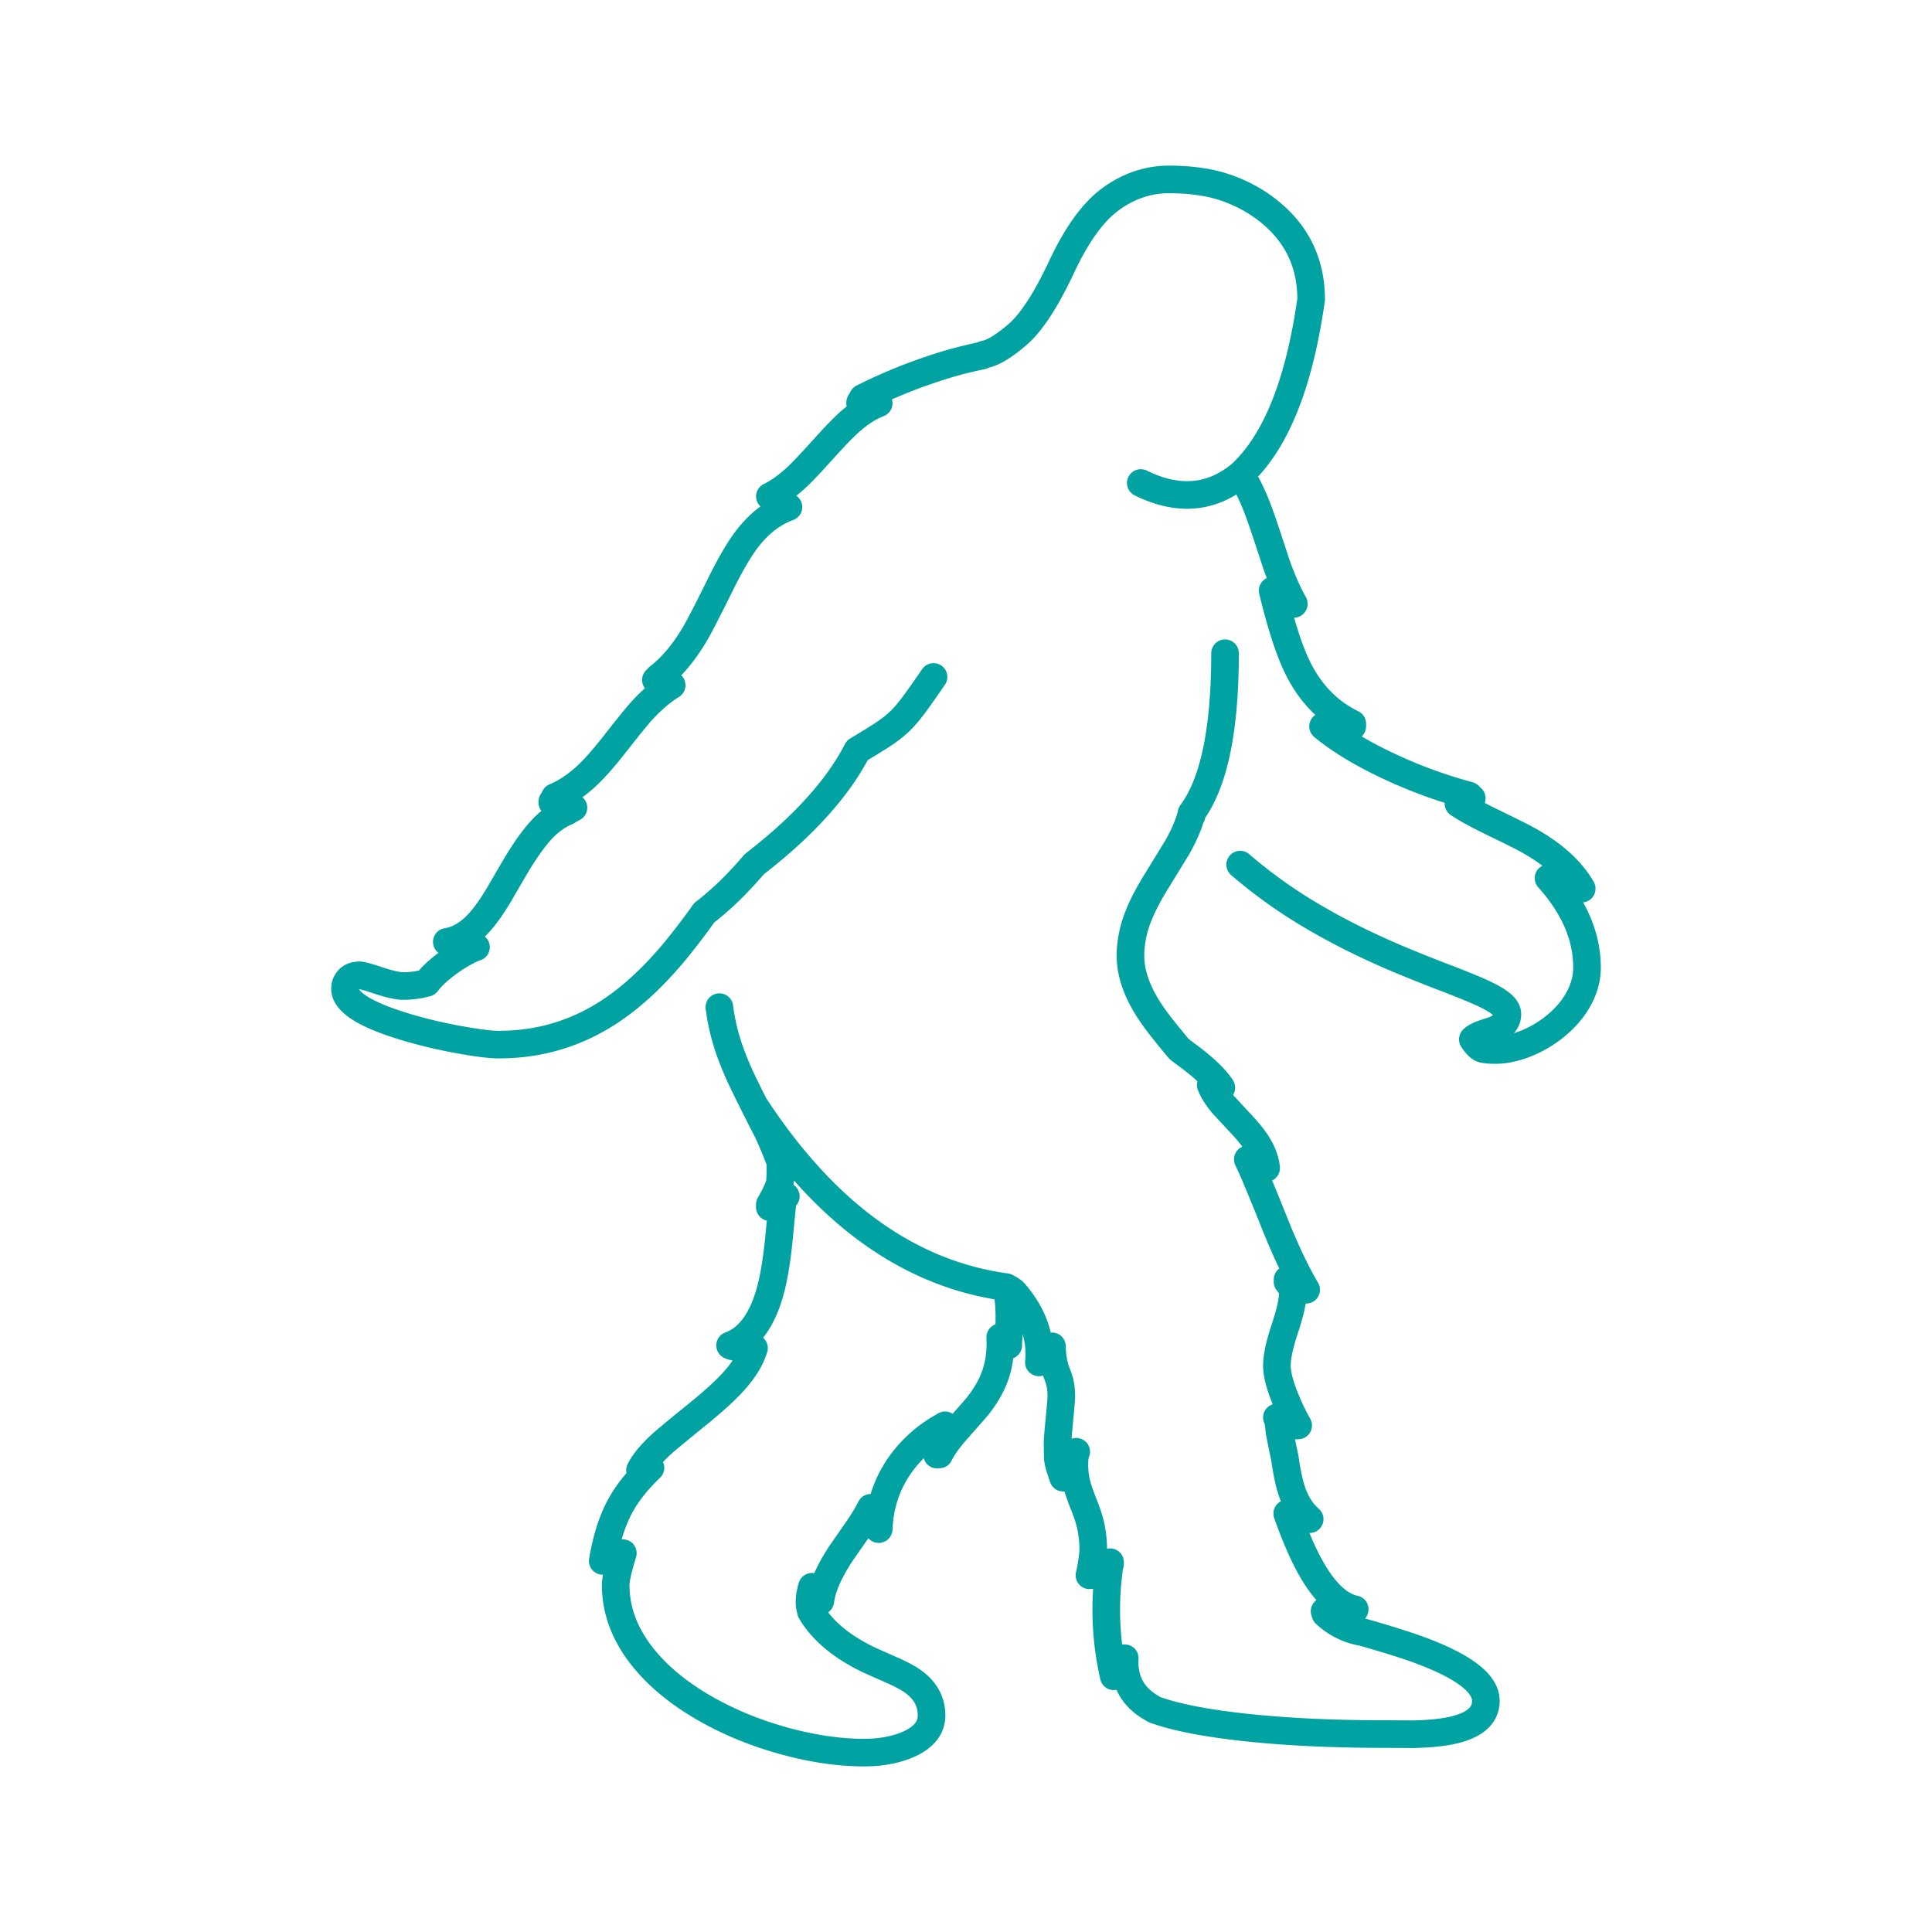 <svg width="140" height="140" xmlns="http://www.w3.org/2000/svg"><path d="M54.661 62.62a30.33 30.33 0 01-1.368 1.501 22.068 22.068 0 01-2.265 2.026 50.215 50.215 0 01-2.122 2.782c-1.737 2.089-3.508 3.672-5.318 4.746-2.265 1.347-4.741 2.021-7.439 2.021-.561 0-1.425-.101-2.601-.308a35.673 35.673 0 01-3.734-.847c-.187-.053-.374-.11-.552-.164-2.841-.87-4.262-1.78-4.262-2.733a.97.97 0 01.187-.583c.183-.255.475-.385.869-.385.168 0 .643.13 1.416.39.772.255 1.358.385 1.756.385h.03a6.556 6.556 0 001.665-.23c.297-.4.729-.82 1.305-1.262.427-.332.878-.635 1.353-.9.418-.23.725-.375.912-.423-.254 0-.604-.063-1.055-.193-.452-.13-.802-.192-1.061-.192.974-.15 1.881-.76 2.726-1.848.326-.414.686-.953 1.08-1.613.456-.789.801-1.381 1.037-1.78.873-1.502 1.665-2.58 2.375-3.24.47-.428.97-.755 1.503-.976.148-.101.302-.188.456-.265a4.006 4.006 0 00-.696-.265 3.105 3.105 0 00-.84-.12c0-.063.033-.13.096-.193.067-.067.096-.13.096-.192.825-.347 1.622-.886 2.395-1.622.523-.496 1.17-1.237 1.939-2.214.926-1.184 1.555-1.959 1.88-2.325.75-.832 1.498-1.482 2.247-1.944a5.844 5.844 0 00-.576-.265 1.67 1.67 0 00-.566-.115c.077-.004.13-.033.158-.096l.024-.096c.932-.712 1.795-1.728 2.592-3.052.317-.524.95-1.747 1.896-3.667.749-1.516 1.416-2.647 2.006-3.398.85-1.078 1.824-1.819 2.928-2.223-.082 0-.14-.034-.168-.096l-.024-.097-1.152-.577c.638-.308 1.325-.804 2.05-1.492.388-.37 1.017-1.035 1.886-2.002.796-.886 1.425-1.536 1.886-1.94.72-.63 1.406-1.068 2.064-1.314l-1.349-.004c0-.068.034-.13.096-.193.067-.067.096-.13.096-.193a37.63 37.63 0 014.8-2.011 30.048 30.048 0 013.844-1.054l.158-.082c.605-.101 1.406-.578 2.41-1.44.998-.86 2.068-2.497 3.2-4.913 1.133-2.416 2.353-4.076 3.663-4.986 1.3-.914 2.702-1.362 4.209-1.348 1.497.015 2.788.198 3.859.544 1.147.376 2.174.91 3.086 1.603 2.174 1.656 3.263 3.836 3.263 6.55-.864 6.122-2.567 10.347-5.106 12.687.139.207.273.428.403.664.379.683.773 1.607 1.166 2.762.226.66.562 1.67 1.008 3.042.202.578.413 1.102.62 1.579.215.495.436.943.657 1.328h-.288c-.072 0-.226-.125-.466-.38-.293-.313-.49-.51-.59-.583h-.192c.638 2.638 1.277 4.572 1.915 5.79.912 1.762 2.193 3.042 3.854 3.855v.193h-2.117c1.18.977 2.721 1.92 4.632 2.825a34.895 34.895 0 005.385 2.036l.561.158.024.097c.034.067.087.096.173.096-.106.106-.24.192-.413.265-.182.077-.37.12-.552.12.543.366 1.32.794 2.337 1.29 1.373.669 2.218 1.087 2.535 1.26 1.924 1.045 3.278 2.248 4.06 3.615-.37-.029-.792-.159-1.262-.39-.509-.25-.826-.375-.94-.375h-.202a13.97 13.97 0 01.595.703l.043.057c1.43 1.834 2.15 3.74 2.15 5.723 0 .803-.22 1.588-.658 2.358-.398.693-.945 1.328-1.65 1.9a8.224 8.224 0 01-2.156 1.262c-.772.303-1.497.452-2.174.452-.499 0-.83-.033-.993-.106-.183-.077-.399-.298-.643-.664.139-.135.364-.265.672-.38.177-.063.46-.159.835-.28.662-.25.998-.644.998-1.169 0-.288-.202-.577-.605-.861-.35-.255-.902-.544-1.67-.876a74.762 74.762 0 00-2.524-1.006 117.8 117.8 0 01-3.173-1.275c-2.812-1.194-5.289-2.484-7.434-3.86a36.057 36.057 0 01-3.958-2.955m-3.525-3.533v-.192c-.014.057-.024.115-.038.173v.005c-.187.693-.523 1.458-.994 2.295-.019.025-.508.828-1.482 2.416-.61.982-1.052 1.834-1.33 2.551a7.92 7.92 0 00-.547 2.21 6.269 6.269 0 00-.034.673c0 1.391.562 2.873 1.685 4.447.35.496.931 1.223 1.728 2.185.038.043.077.092.115.135.245.188.552.419.912.688 1.032.79 1.747 1.492 2.145 2.108a.201.201 0 01-.1-.029c-.063-.029-.092-.086-.092-.168h-.576c.168.438.475.924.927 1.453l1.305 1.405c.538.578.936 1.083 1.195 1.517.331.543.528 1.092.59 1.645a5.15 5.15 0 00-.58-.356 4.72 4.72 0 01-.557-.27h-.192c.216.439.576 1.262 1.07 2.475.255.62.543 1.333.869 2.15.806 2.008 1.57 3.615 2.29 4.823-.082 0-.308-.096-.673-.288-.316-.164-.523-.256-.624-.28a.445.445 0 01-.052-.173v.169c.014 0 .028.004.052.01.034.071.077.153.14.245.13.178.192.346.192.515 0 .577-.192 1.443-.576 2.599-.384 1.155-.581 2.06-.581 2.704 0 .664.254 1.584.763 2.758.254.587.514 1.112.778 1.574h-.384c-.048 0-.178-.048-.394-.15a7.487 7.487 0 01-.74-.409.048.048 0 01-.023-.019c.062.13.115.323.144.583.01.077.02.163.024.25.014.216.154.924.413 2.132 0 .02.004.034.004.048.15 1.035.322 1.834.524 2.402.292.823.715 1.472 1.267 1.954h-.811c-.178-.102-.312-.174-.399-.227a2.28 2.28 0 01-.283-.183h-.134c.61 1.728 1.219 3.114 1.823 4.144.965 1.641 1.987 2.575 3.067 2.796-.062.183-.403.265-1.017.236a17.776 17.776 0 00-1.166-.096l.057.183a5.194 5.194 0 002.707 1.338c1.608.457 2.865.847 3.777 1.17 3.427 1.222 5.145 2.488 5.145 3.806 0 1.16-.96 1.901-2.89 2.224-.661.11-1.463.173-2.413.192-.999-.005-1.666-.01-2.006-.01-4.138 0-7.79-.192-10.962-.577-2.434-.298-4.33-.688-5.688-1.174-1.099-.559-1.79-1.343-2.073-2.354a4.075 4.075 0 01-.135-1.39l-.796 1.308a21.637 21.637 0 01-.293-8.114c.01-.005.014-.01.024-.014v-.14c-.01.053-.014.101-.024.15-.23.153-.47.336-.73.543-.201.14-.45.226-.739.255.068-.27.13-.597.188-.996.057-.385.086-.664.086-.842a8.11 8.11 0 00-.211-1.872c-.091-.385-.25-.857-.47-1.415a15.957 15.957 0 01-.466-1.3c-.14-.5-.216-1.01-.216-1.525 0-.241.005-.42.02-.535a1.55 1.55 0 01.11-.466c-.125.255-.289.606-.49 1.049a6.45 6.45 0 01-.451.832c-.221-.61-.341-1.04-.38-1.29-.019-.154-.028-.606-.028-1.362 0-.115.043-.644.134-1.597.091-.953.135-1.483.135-1.593 0-.414-.034-.77-.106-1.069a5.383 5.383 0 00-.235-.698c-.211-.548-.327-1.184-.336-1.91l-.95 1.16c.182-1.786-.413-3.466-1.776-5.05-.087-.1-.283-.235-.59-.399.244.895.292 2.233.148 4.024v.192a.464.464 0 01-.288-.125 2.507 2.507 0 01-.283-.255c0-.067-.005-.135-.01-.202v.192c.005.005.005.01.01.01.024.972-.115 1.867-.422 2.69-.264.693-.677 1.4-1.239 2.113-.043.058-.551.63-1.516 1.728-.586.664-1.003 1.251-1.253 1.757l-.153.014c.076-.38.172-.741.288-1.083.13-.356.225-.64.288-.852v-.192l-.192.115a9.404 9.404 0 00-2.938 2.575l-.148.202c-.95 1.367-1.464 2.907-1.531 4.63a1.948 1.948 0 01-.452-.587 1.698 1.698 0 01-.124-.958c-.207.419-.524.939-.946 1.564-.24.347-.62.89-1.128 1.622-.921 1.367-1.45 2.556-1.579 3.562a7.649 7.649 0 01-.605-1.026c-.124.41-.182.785-.182 1.122 0 .216.038.438.12.664l-.01.01c.015.024.024.038.034.057.816 1.348 2.179 2.484 4.09 3.413.12.062.637.288 1.55.693.638.274 1.137.529 1.497.755 1.041.664 1.564 1.536 1.564 2.604 0 .92-.576 1.627-1.718 2.118-.912.39-1.972.582-3.187.582-1.8 0-3.724-.284-5.778-.847-2.131-.587-4.085-1.396-5.856-2.426-1.934-1.126-3.44-2.401-4.53-3.826-1.214-1.593-1.82-3.277-1.82-5.053 0-.15.03-.395.097-.732.053-.274.192-.799.422-1.569-.014.005-.024.005-.038.01a8.183 8.183 0 00-1.42.553c.268-1.607.7-2.95 1.295-4.033.494-.895 1.214-1.8 2.165-2.714-.13 0-.288.029-.48.096a1.794 1.794 0 01-.279.077c.283-.577.845-1.246 1.68-1.997.26-.231 1.109-.934 2.544-2.099 1.099-.895 1.93-1.65 2.49-2.262.797-.866 1.31-1.698 1.546-2.492-.418 0-.73-.01-.936-.025-.36-.028-.624-.081-.797-.168.38-.135.73-.337 1.047-.606.955-.8 1.646-2.185 2.063-4.154.178-.847.332-1.94.461-3.268.135-1.444.226-2.329.264-2.661.077-.043.144-.082.207-.116l-.197.02c-.005.024-.005.062-.015.115-.24.144-.556.366-.95.655v-.193c.413-.727.653-1.242.72-1.55.034-.158.048-.635.048-1.439v-.067a25.985 25.985 0 00-.965-2.31 174.87 174.87 0 01-1.65-3.283c-.62-1.28-1.08-2.44-1.369-3.484a15.07 15.07 0 01-.439-2.17m2.532-10.362c3.546-2.736 6.033-5.485 7.461-8.249 3.175-1.911 3.175-1.911 5.526-5.317m18.694 9.875c1.62-2.171 2.429-6.036 2.429-11.593M72.913 93.272c-7.066-.964-13.15-5.36-18.252-13.185m35.243-45.703c-2.12 1.744-4.533 1.95-7.238.616" stroke="#01A2A2" stroke-width="2" fill="none" stroke-linecap="round" stroke-linejoin="round"/></svg>